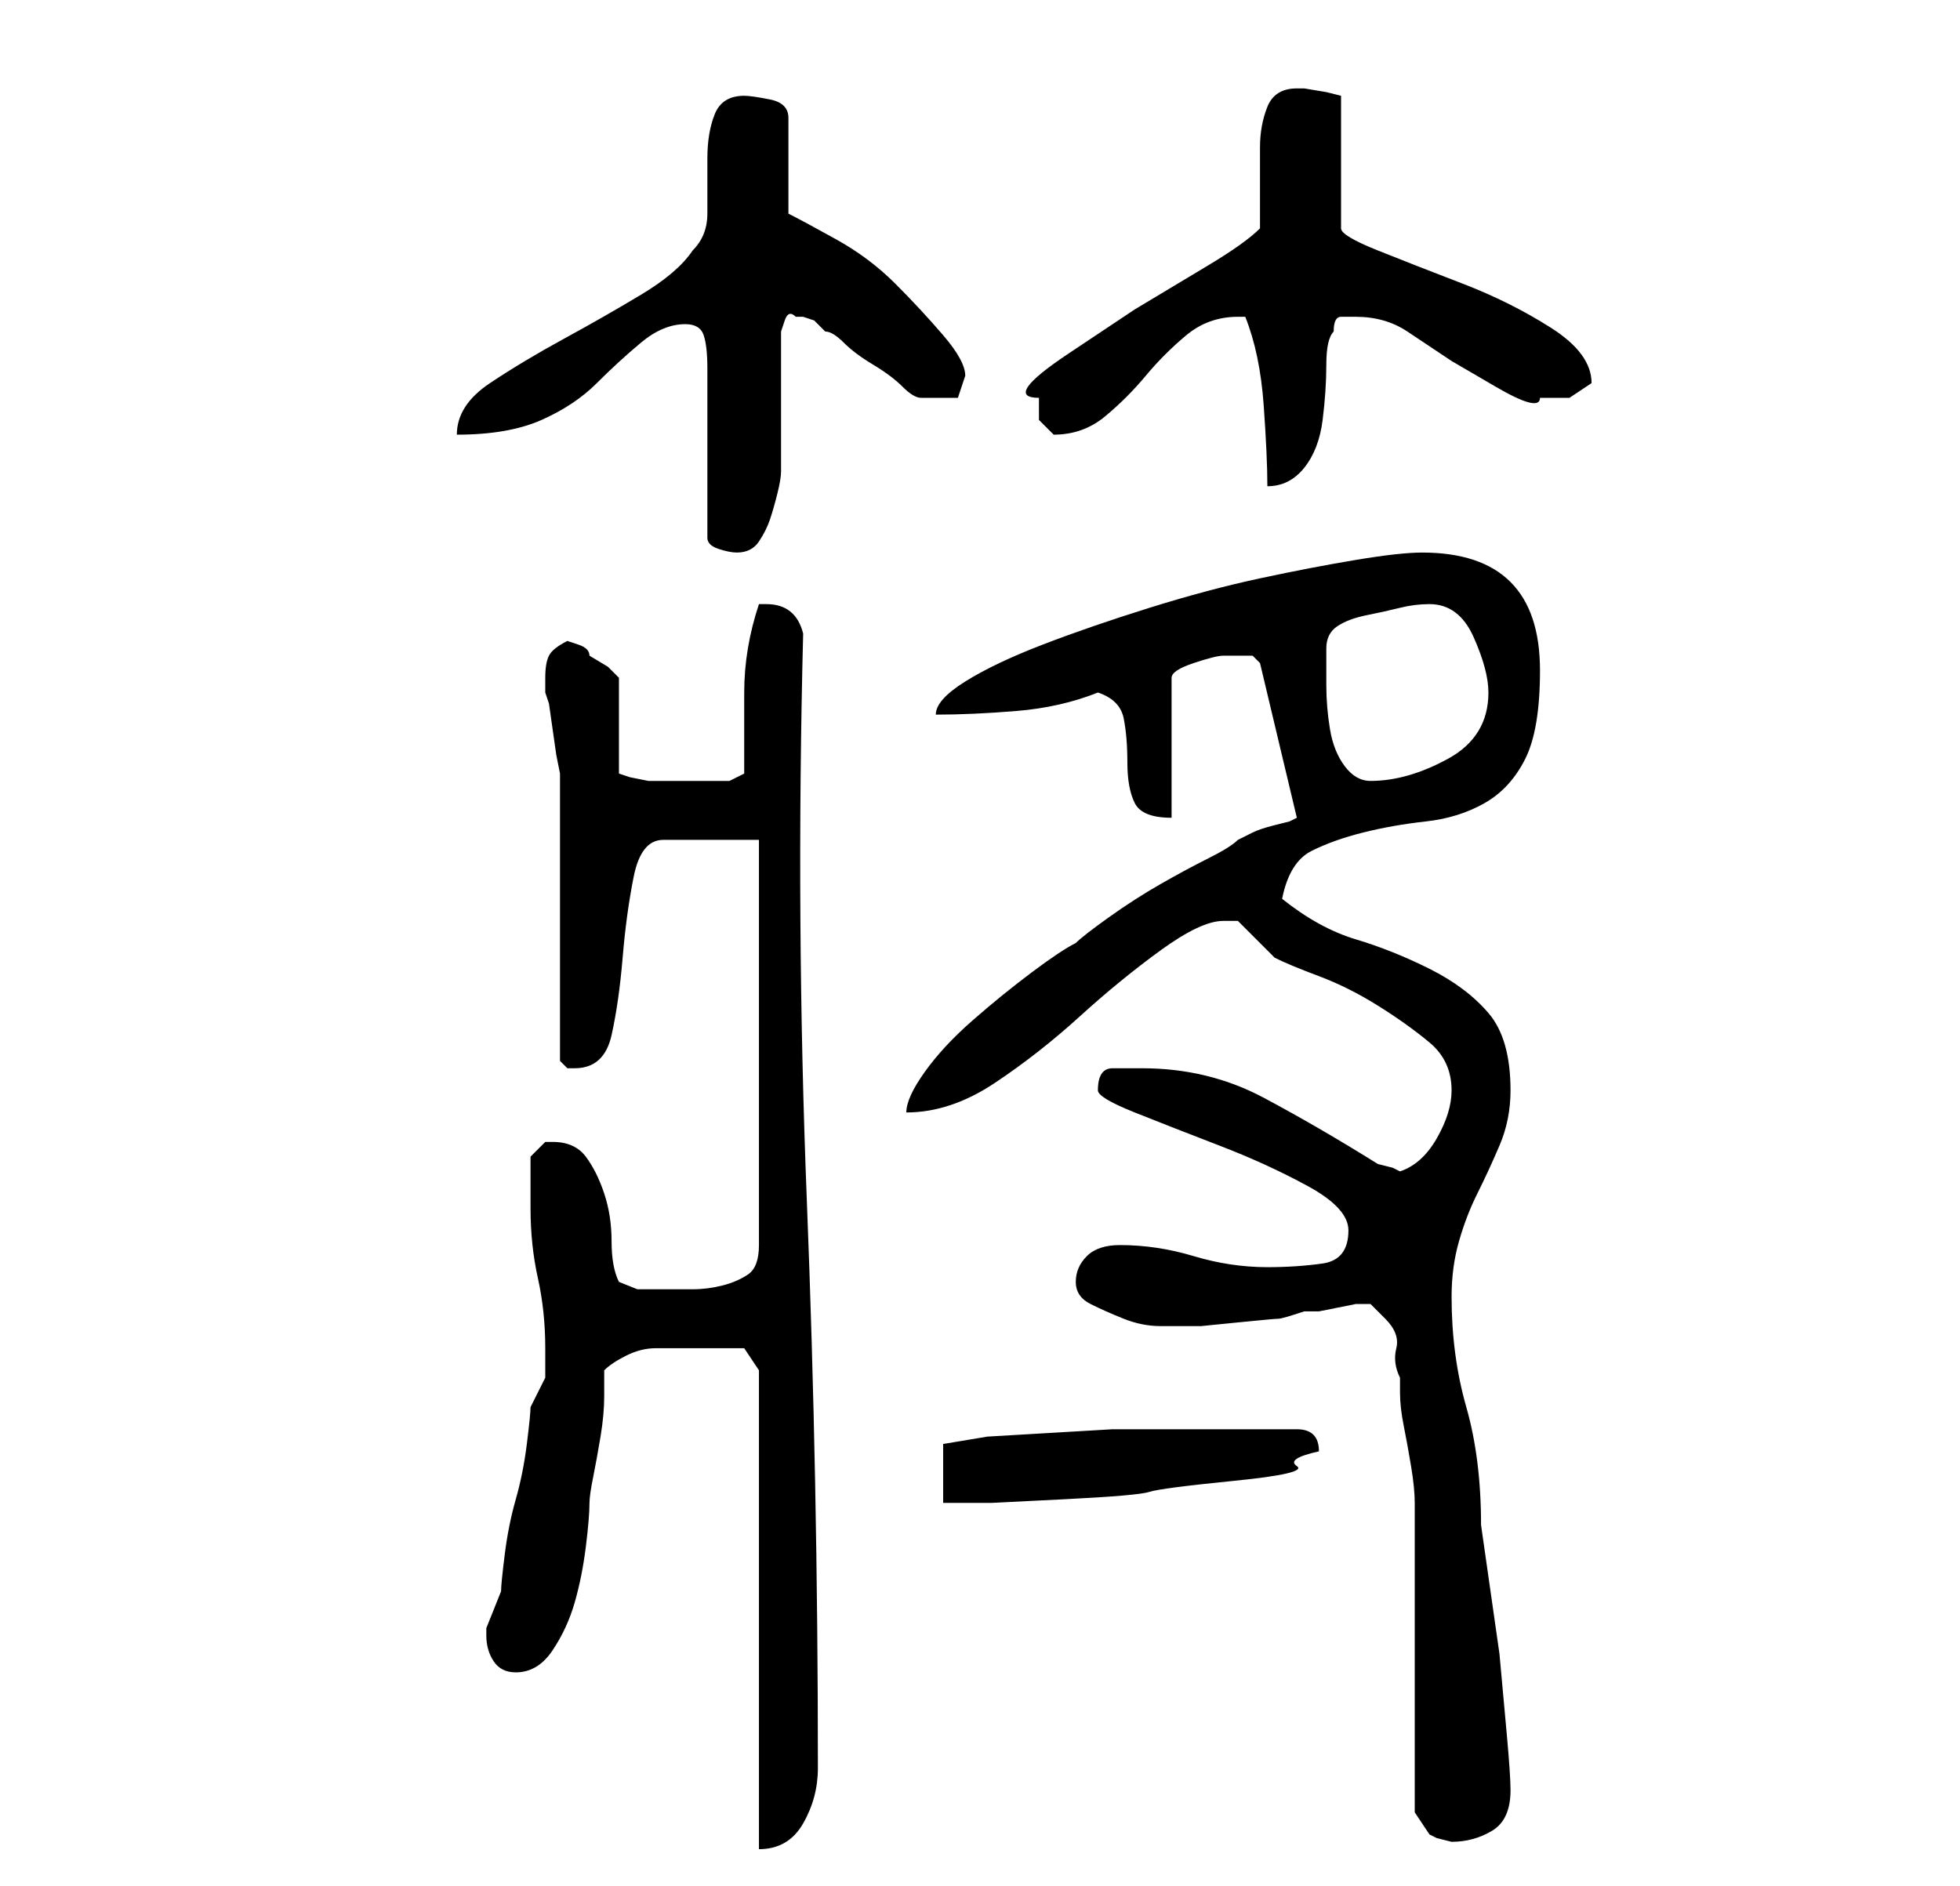 <?xml version="1.0" standalone="no"?>
<!DOCTYPE svg PUBLIC "-//W3C//DTD SVG 1.1//EN" "http://www.w3.org/Graphics/SVG/1.1/DTD/svg11.dtd" >
<svg xmlns="http://www.w3.org/2000/svg" xmlns:xlink="http://www.w3.org/1999/xlink" version="1.1" viewBox="-10 0 266 256">
   <path fill="currentColor"
d="M93 186v65q4 0 6 -3.5t2 -7.5q0 -39 -1.5 -77t-0.5 -77q-1 -4 -5 -4h-1q-1 3 -1.5 6t-0.5 6v6v5l-2 1h-1h-3h-4h-3t-2.5 -0.5l-1.5 -0.5v-13l-1.5 -1.5t-2.5 -1.5q0 -1 -1.5 -1.5l-1.5 -0.5q-2 1 -2.5 2t-0.5 3v0.5v1.5l0.5 1.5t0.5 3.5t0.5 3.5t0.5 2.5v7.5v11.5v11.5
v8.5l0.5 0.5l0.5 0.5h1q4 0 5 -4.5t1.5 -10.5t1.5 -11t4 -5h13v55q0 3 -1.5 4t-3.5 1.5t-4 0.5h-4h-3.5t-2.5 -1q-1 -2 -1 -5.5t-1 -6.5t-2.5 -5t-4.5 -2h-1l-0.5 0.5l-1.5 1.5v7q0 5 1 9.5t1 9.5v4t-2 4q0 1 -0.5 5t-1.5 7.5t-1.5 7.5t-0.5 5l-1 2.5l-1 2.5v1q0 2 1 3.5
t3 1.5q3 0 5 -3t3 -6.5t1.5 -7.5t0.5 -6q0 -1 0.5 -3.5t1 -5.5t0.5 -5.5v-3.5q1 -1 3 -2t4 -1h4h4h2.5h1.5zM182 246l2 3l1 0.5t2 0.5q3 0 5.5 -1.5t2.5 -5.5q0 -2 -0.5 -7.5l-1 -11t-1.5 -10.5t-1 -7q0 -9 -2 -16t-2 -15q0 -4 1 -7.5t2.5 -6.5t3 -6.5t1.5 -7.5
q0 -7 -3 -10.5t-8 -6t-10 -4t-10 -5.5q1 -5 4 -6.5t7 -2.5t8.5 -1.5t8 -2.5t5.5 -6t2 -12t-4 -12t-12 -4q-3 0 -9 1t-13 2.5t-15 4t-14.5 5t-10.5 5t-4 4.5q5 0 11 -0.5t11 -2.5q3 1 3.5 3.5t0.5 6t1 5.5t5 2v-19q0 -1 3 -2t4 -1h2h2t1 1l5 21l-1 0.5t-2 0.5t-3 1l-2 1
q-1 1 -4 2.5t-6.5 3.5t-7 4.5t-4.5 3.5q-2 1 -6 4t-8 6.5t-6.5 7t-2.5 5.5q6 0 12 -4t11.5 -9t11 -9t8.5 -4h2l2 2l3 3q2 1 6 2.5t8 4t7 5t3 6.5q0 3 -2 6.5t-5 4.5l-1 -0.5t-2 -0.5q-8 -5 -15.5 -9t-16.5 -4h-4q-2 0 -2 3q0 1 5 3t11.5 4.5t12 5.5t5.5 6q0 4 -3.5 4.5
t-7.5 0.5q-5 0 -10 -1.5t-10 -1.5q-3 0 -4.5 1.5t-1.5 3.5t2 3t4.5 2t5 1h2.5h3t5 -0.5t5.5 -0.5t3.5 -1h2t2.5 -0.5t2.5 -0.5h2t2 2t1.5 4t0.5 4v2q0 2 0.5 4.5t1 5.5t0.5 5v3v7.5v11.5v12.5v7.5zM118 196v8h6.5t10 -0.5t11.5 -1t11.5 -1.5t8.5 -2t3 -2q0 -3 -3 -3h-10h-9
h-6t-8.5 0.5t-8.5 0.5t-6 1zM170 88q0 -2 1.5 -3t4 -1.5t4.5 -1t4 -0.5q4 0 6 4.5t2 7.5q0 6 -5.5 9t-10.5 3q-2 0 -3.5 -2t-2 -5t-0.5 -6v-5zM83 44q2 0 2.5 1.5t0.5 4.5v23q0 1 1.5 1.5t2.5 0.5q2 0 3 -1.5t1.5 -3t1 -3.5t0.5 -3v-4v-6v-5.5v-3.5t0.5 -1.5t1.5 -0.5v0v0h1
l1.5 0.5t1.5 1.5q1 0 2.5 1.5t4 3t4 3t2.5 1.5h1h2h2t1 -3q0 -2 -3 -5.5t-6.5 -7t-8 -6t-6.5 -3.5v-13q0 -2 -2.5 -2.5t-3.5 -0.5q-3 0 -4 2.5t-1 6v7.5q0 3 -2 5q-2 3 -7 6t-10.5 6t-10 6t-4.5 7q7 0 11.5 -2t7.5 -5t6 -5.5t6 -2.5zM159 43q2 5 2.5 12t0.5 11q3 0 5 -2.5
t2.5 -6.5t0.5 -7.5t1 -4.5q0 -2 1 -2h2q4 0 7 2l6 4t6 3.5t6 1.5h4t3 -2q0 -4 -5.5 -7.5t-12 -6t-11.5 -4.5t-5 -3v-18l-2 -0.5t-3 -0.5h-1q-3 0 -4 2.5t-1 5.5v6.5v4.5q-2 2 -7 5l-10 6t-9 6t-4 6v3t2 2q4 0 7 -2.5t5.5 -5.5t5.5 -5.5t7 -2.5h1v0z" />
</svg>

